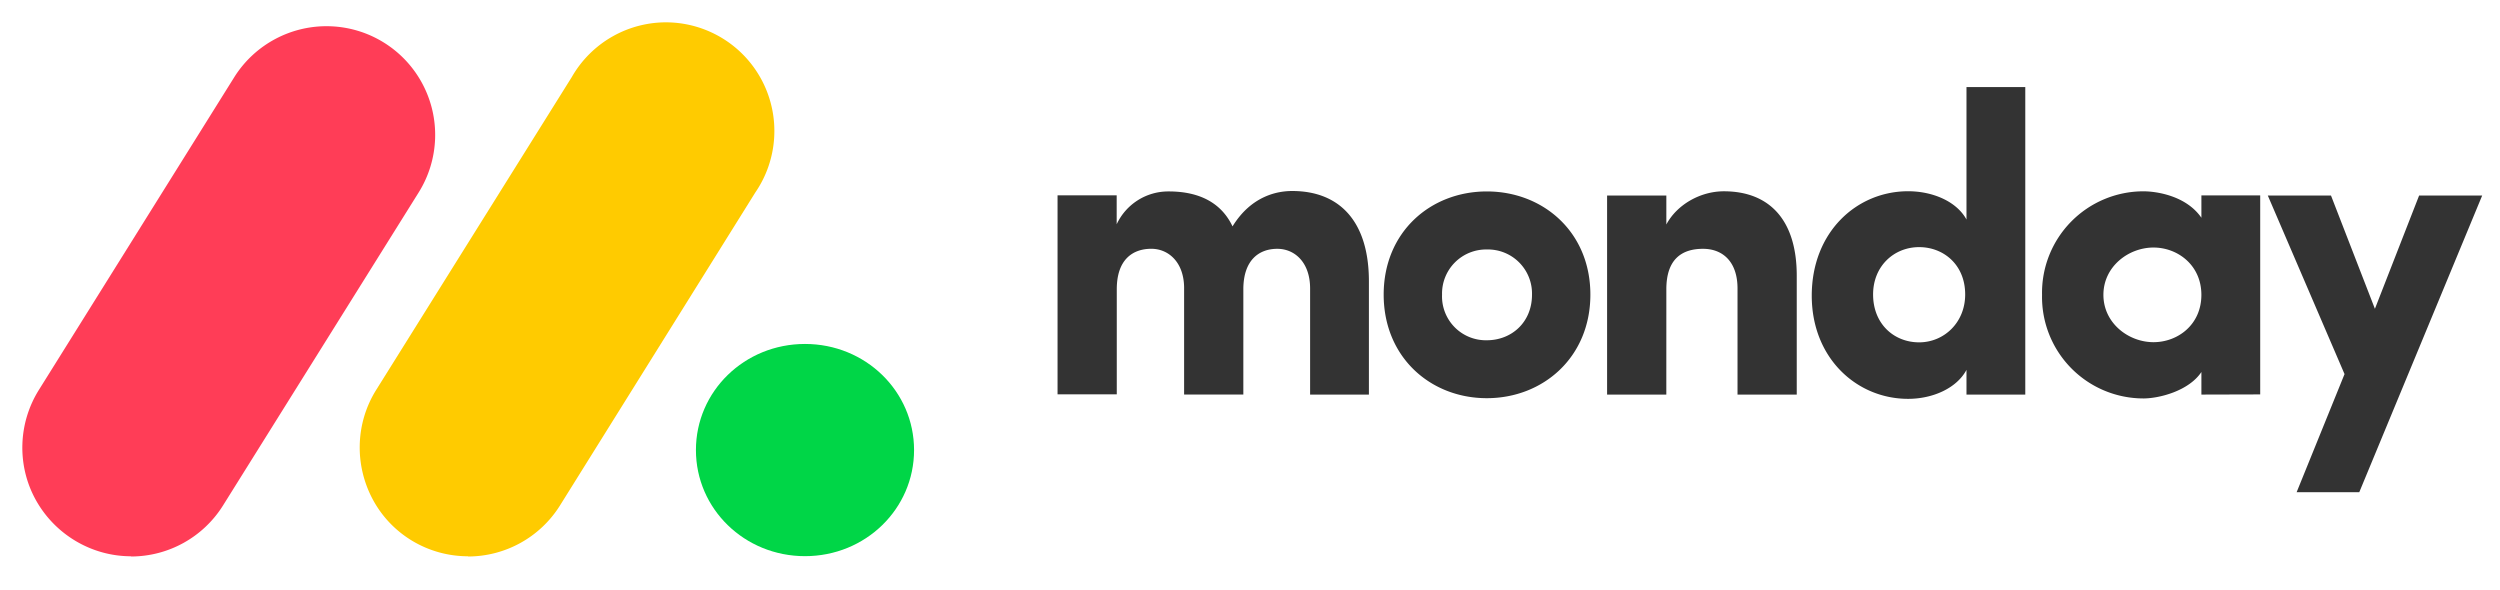 <svg xmlns="http://www.w3.org/2000/svg" xmlns:xlink="http://www.w3.org/1999/xlink" viewBox="0 0 105.442 24.884" fill="#fff" fill-rule="evenodd" stroke="#000" stroke-linecap="round" stroke-linejoin="round"><use xlink:href="#A" x=".942" y=".942"/><symbol id="A" overflow="visible"><g stroke="none"><g fill-rule="nonzero"><path d="M4.577 22.52C2.912 22.516 1.38 21.6.573 20.153s-.758-3.237.125-4.65l8.247-13.2C9.814.926 11.357.107 12.994.166s3.117.986 3.884 2.433.704 3.193-.165 4.58l-8.25 13.2a4.58 4.58 0 0 1-3.887 2.15z" fill="#ff3d57"/><path d="M18.8 22.52c-1.667 0-3.202-.904-4-2.362s-.76-3.24.123-4.653l8.253-13.2A4.58 4.58 0 0 1 27.24.001c1.683.038 3.21.995 3.976 2.494s.65 3.297-.303 4.684l-8.238 13.2a4.58 4.58 0 0 1-3.887 2.15z" fill="#ffcb00"/><path d="M28.41 18.04c0-2.48 2.047-4.475 4.6-4.475s4.6 1.996 4.6 4.475-2.047 4.475-4.6 4.475-4.6-1.996-4.6-4.475z" fill="#00d647"/></g><path d="M103.748 7.306h-2.66l-1.864 4.776-1.852-4.776h-2.665l3.236 7.53-2.02 4.98h2.642zm-15.975 4.188c0 1.194 1.06 1.996 2.112 1.996 1.025 0 2.02-.737 2.02-1.996s-1.006-1.996-2.02-1.996c-1.043 0-2.112.792-2.112 1.996zm4.133 4.206v-.952c-.54.808-1.797 1.115-2.443 1.115a4.28 4.28 0 0 1-4.278-4.368 4.28 4.28 0 0 1 4.278-4.368c.54 0 1.797.18 2.443 1.115V7.3h2.48v8.393zm-7.428 0h-2.48v-1.042c-.413.773-1.42 1.222-2.463 1.222-2.158 0-4.063-1.708-4.063-4.352 0-2.694 1.906-4.404 4.063-4.404 1.042 0 2.05.432 2.463 1.194V2.73h2.48zm-2.535-4.223c0-1.258-.917-1.996-1.942-1.996-1.06 0-1.942.8-1.942 1.996 0 1.244.882 2.02 1.942 2.02 1.042 0 1.942-.827 1.942-2.02zm-12.604-.217c0-1.286.665-1.708 1.546-1.708.845 0 1.456.558 1.456 1.672V15.7h2.498v-5.014c0-2.39-1.187-3.56-3.074-3.56-.988 0-1.977.558-2.426 1.4v-1.22H66.84V15.7h2.498zm-7.572 4.592c-2.373 0-4.35-1.725-4.35-4.368s1.977-4.352 4.35-4.352 4.368 1.708 4.368 4.352-1.996 4.368-4.368 4.368zm0-2.443c1.042 0 1.906-.755 1.906-1.923a1.86 1.86 0 0 0-1.906-1.906 1.86 1.86 0 0 0-1.888 1.906 1.85 1.85 0 0 0 1.888 1.923zM52.93 9.552c.737 0 1.384.575 1.384 1.672V15.7h2.48v-4.776c0-2.535-1.243-3.81-3.235-3.81-.592 0-1.708.18-2.517 1.492-.46-.97-1.366-1.474-2.694-1.474a2.4 2.4 0 0 0-2.192 1.384v-1.22h-2.494v8.393h2.498v-4.43c0-1.286.702-1.708 1.456-1.708.72 0 1.366.557 1.384 1.616v4.53h2.498V11.26c.001-1.22.647-1.708 1.433-1.708z" fill="#333"/></g></symbol></svg>